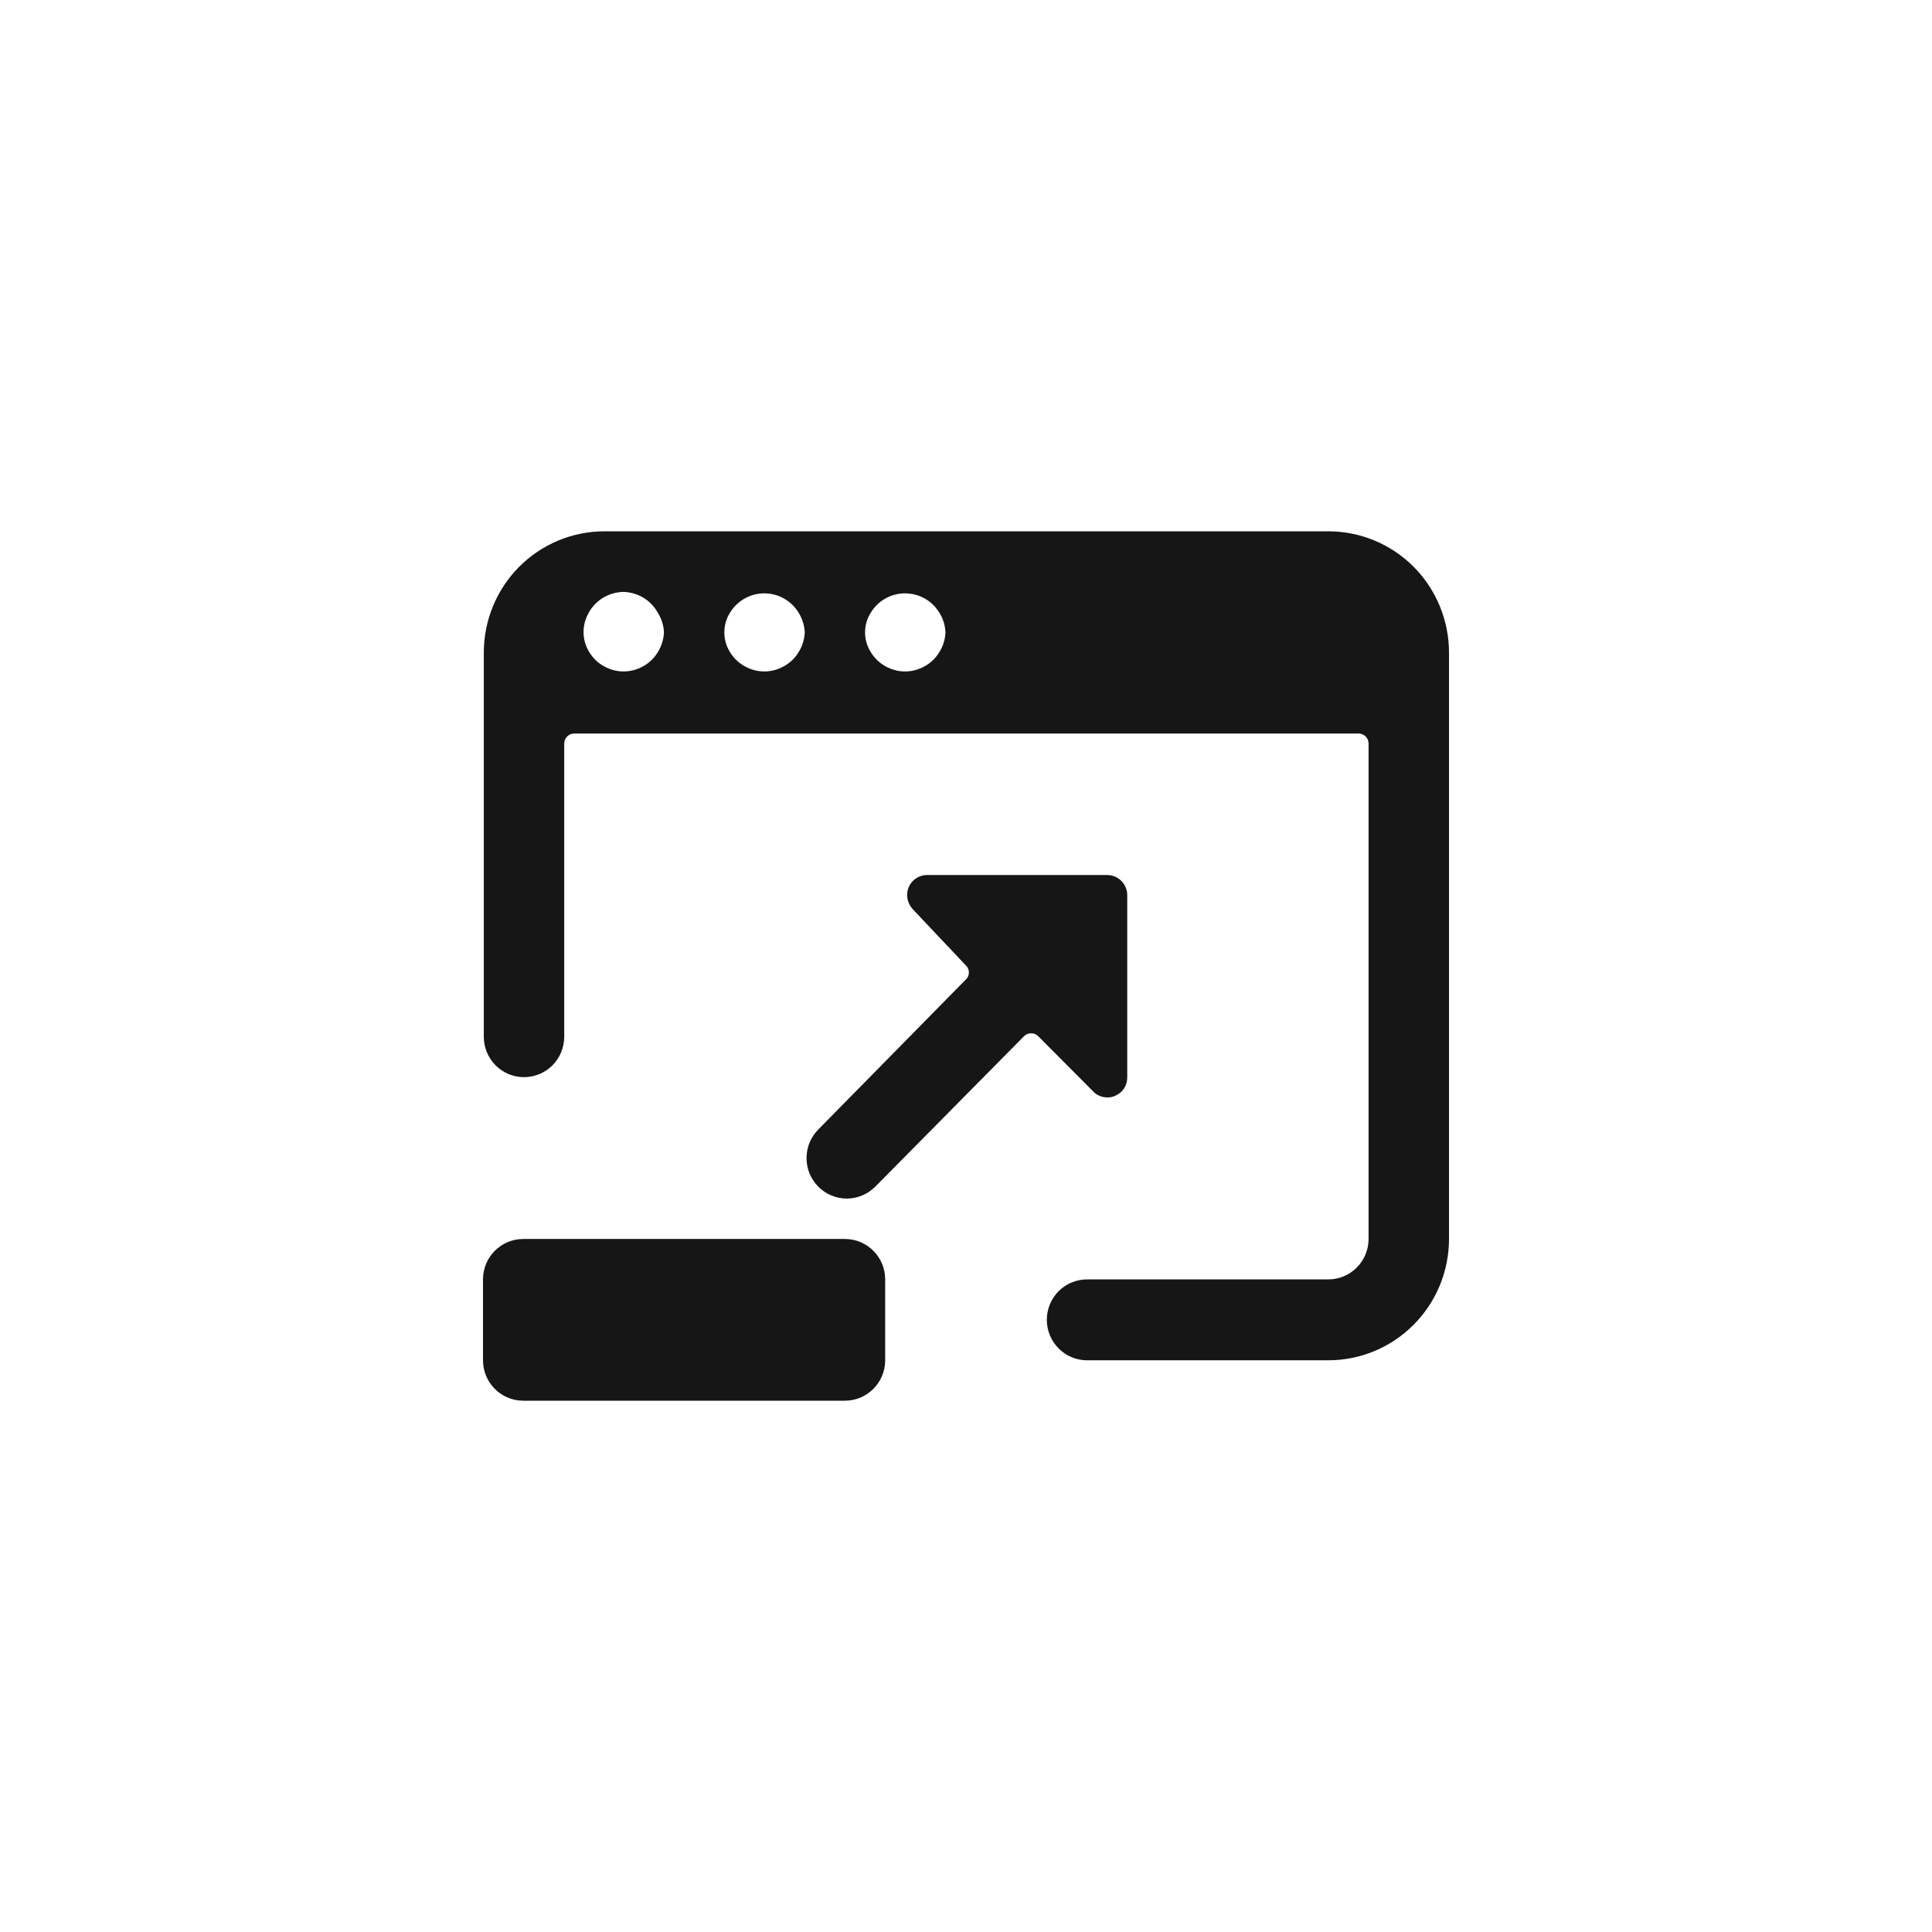 <svg width="24" height="24" viewBox="0 0 24 24" fill="none" xmlns="http://www.w3.org/2000/svg">
<path fill-rule="evenodd" clip-rule="evenodd" d="M13.15 16.04C13.244 15.946 13.371 15.893 13.504 15.893H16.501C16.634 15.893 16.761 15.84 16.854 15.746C16.948 15.652 17.001 15.524 17.001 15.391V9.237C17.001 9.204 16.988 9.172 16.964 9.148C16.941 9.125 16.909 9.112 16.876 9.112H7.134C7.101 9.112 7.069 9.125 7.046 9.148C7.022 9.172 7.009 9.204 7.009 9.237V12.879C7.009 13.012 6.956 13.14 6.863 13.234C6.769 13.328 6.642 13.381 6.509 13.381C6.377 13.381 6.25 13.328 6.156 13.234C6.063 13.14 6.01 13.012 6.01 12.879V8.107C6.01 7.707 6.168 7.324 6.449 7.041C6.73 6.759 7.111 6.6 7.509 6.6H16.501C16.899 6.6 17.28 6.759 17.561 7.041C17.842 7.324 18 7.707 18 8.107V15.391C18 15.79 17.842 16.174 17.561 16.456C17.28 16.739 16.899 16.898 16.501 16.898H13.504C13.371 16.898 13.244 16.845 13.15 16.75C13.057 16.656 13.004 16.529 13.004 16.395C13.004 16.262 13.057 16.134 13.15 16.04ZM11.002 7.433C10.928 7.474 10.866 7.533 10.821 7.605C10.772 7.679 10.746 7.767 10.746 7.856C10.746 7.945 10.772 8.032 10.821 8.107C10.866 8.179 10.928 8.238 11.002 8.278C11.076 8.319 11.159 8.341 11.243 8.341C11.327 8.341 11.41 8.319 11.484 8.278C11.558 8.238 11.62 8.179 11.665 8.107C11.714 8.032 11.741 7.945 11.745 7.856C11.741 7.766 11.714 7.68 11.665 7.605C11.62 7.533 11.558 7.474 11.484 7.433C11.41 7.392 11.327 7.371 11.243 7.371C11.159 7.371 11.076 7.392 11.002 7.433ZM9.254 7.433C9.18 7.474 9.117 7.533 9.072 7.605C9.024 7.679 8.998 7.767 8.998 7.856C8.998 7.945 9.024 8.032 9.072 8.107C9.117 8.179 9.18 8.238 9.254 8.278C9.327 8.319 9.41 8.341 9.494 8.341C9.579 8.341 9.662 8.319 9.735 8.278C9.809 8.238 9.872 8.179 9.917 8.107C9.965 8.032 9.993 7.945 9.997 7.856C9.993 7.766 9.965 7.68 9.917 7.605C9.872 7.533 9.809 7.474 9.735 7.433C9.662 7.392 9.579 7.371 9.494 7.371C9.41 7.371 9.327 7.392 9.254 7.433ZM7.478 7.434C7.397 7.487 7.333 7.562 7.294 7.65C7.26 7.722 7.245 7.802 7.25 7.882C7.255 7.962 7.281 8.04 7.324 8.107C7.369 8.179 7.431 8.238 7.505 8.278C7.579 8.319 7.662 8.341 7.746 8.341C7.83 8.341 7.913 8.319 7.987 8.278C8.061 8.238 8.123 8.179 8.168 8.107C8.216 8.032 8.244 7.945 8.248 7.856C8.244 7.766 8.216 7.68 8.168 7.605C8.125 7.53 8.064 7.468 7.991 7.424C7.917 7.38 7.834 7.356 7.748 7.353C7.652 7.354 7.558 7.382 7.478 7.434ZM11.286 11.025C11.304 10.981 11.334 10.943 11.373 10.915C11.412 10.888 11.458 10.872 11.505 10.87H13.754C13.82 10.87 13.883 10.896 13.93 10.943C13.977 10.99 14.003 11.054 14.003 11.121V13.381C14.004 13.431 13.99 13.479 13.964 13.52C13.937 13.561 13.899 13.593 13.854 13.612C13.808 13.633 13.757 13.638 13.707 13.628C13.658 13.618 13.613 13.594 13.579 13.557L12.899 12.874C12.888 12.862 12.874 12.852 12.858 12.846C12.843 12.839 12.826 12.836 12.809 12.836C12.793 12.836 12.776 12.839 12.761 12.846C12.745 12.852 12.731 12.862 12.719 12.874L10.871 14.743C10.777 14.836 10.651 14.889 10.519 14.889C10.387 14.889 10.26 14.836 10.167 14.743C10.12 14.696 10.083 14.64 10.057 14.579C10.032 14.518 10.019 14.452 10.019 14.386C10.019 14.32 10.032 14.254 10.057 14.193C10.083 14.132 10.12 14.076 10.167 14.029L12.005 12.161C12.025 12.139 12.036 12.11 12.036 12.08C12.036 12.051 12.025 12.022 12.005 12L11.341 11.297C11.307 11.261 11.283 11.217 11.274 11.169C11.264 11.121 11.268 11.071 11.286 11.025ZM10.496 15.391H6.5C6.224 15.391 6 15.616 6 15.893V16.898C6 17.175 6.224 17.4 6.5 17.4H10.496C10.772 17.4 10.996 17.175 10.996 16.898V15.893C10.996 15.616 10.772 15.391 10.496 15.391Z" fill="#161616"/>
</svg>

